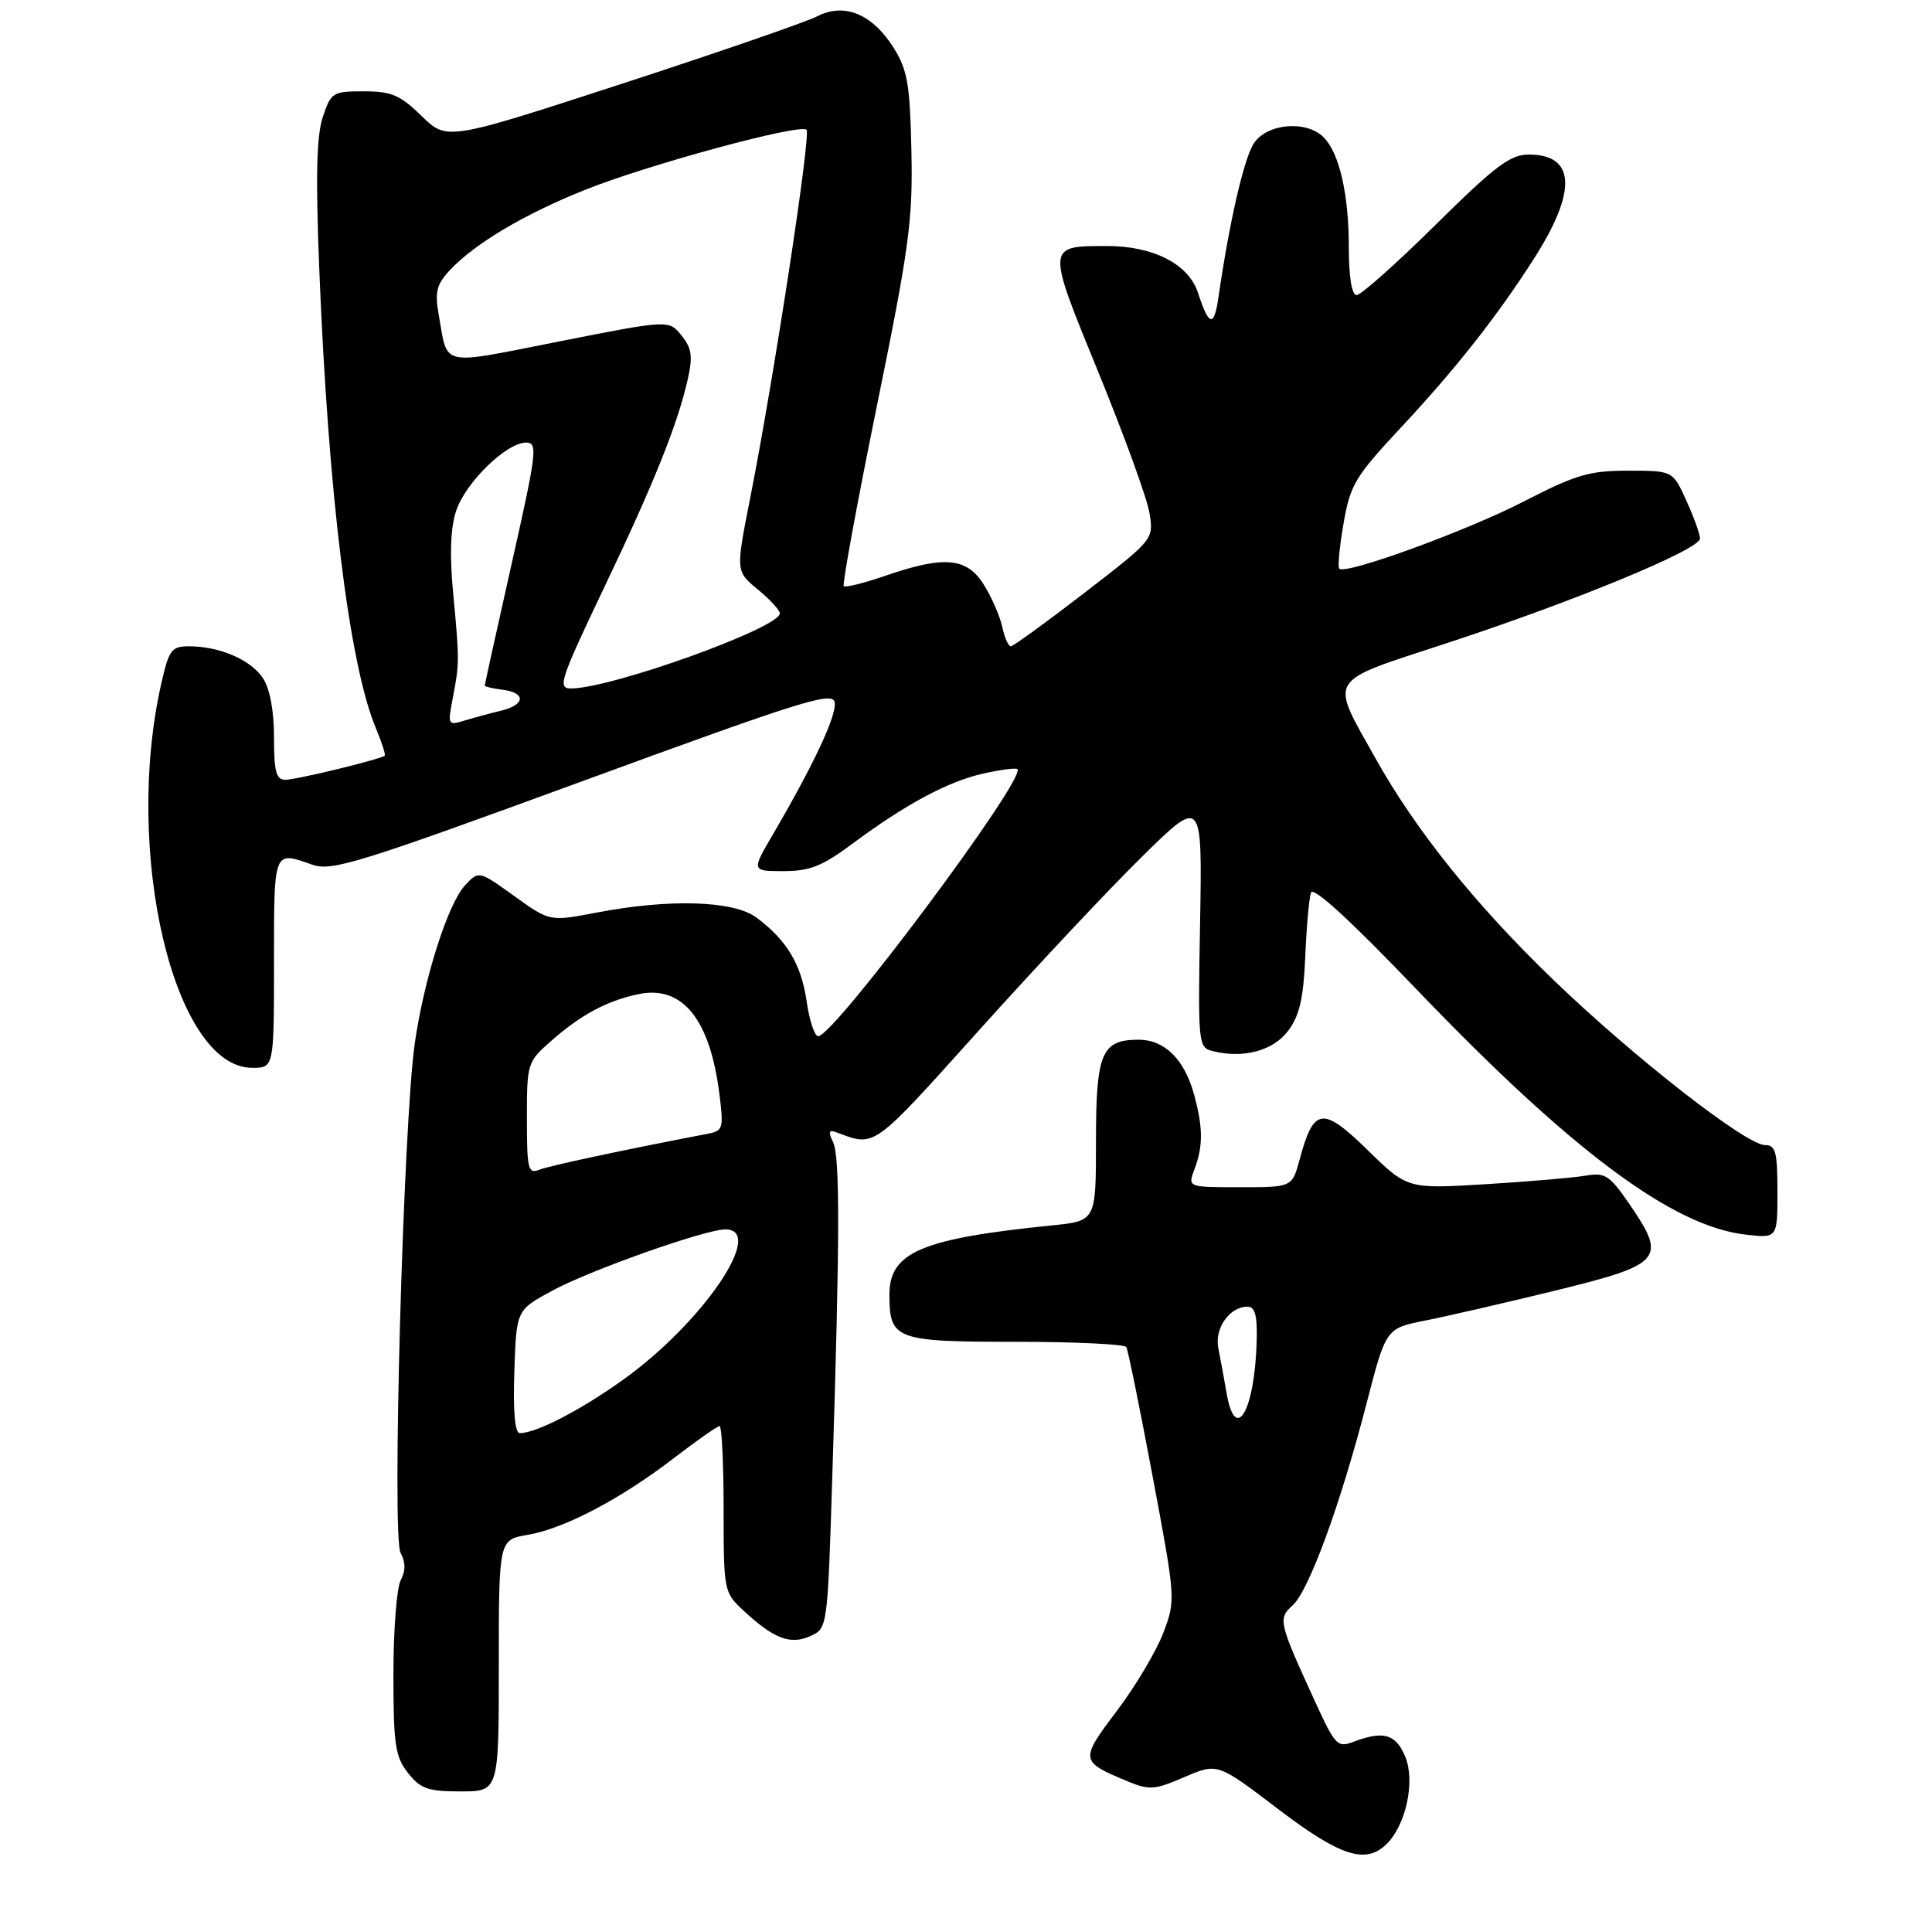 <?xml version="1.0" encoding="UTF-8" standalone="no"?>
<!DOCTYPE svg PUBLIC "-//W3C//DTD SVG 1.1//EN" "http://www.w3.org/Graphics/SVG/1.1/DTD/svg11.dtd" >
<svg xmlns="http://www.w3.org/2000/svg" xmlns:xlink="http://www.w3.org/1999/xlink" version="1.1" viewBox="0 0 275 273">
 <g >
 <path fill="currentColor"
d=" M 197.40 262.46 C 200.15 259.71 201.46 253.52 200.02 250.05 C 198.69 246.84 196.91 246.32 192.68 247.93 C 190.37 248.81 190.06 248.48 187.17 242.18 C 181.99 230.88 181.88 230.42 184.01 228.50 C 186.31 226.41 190.81 214.12 194.51 199.79 C 197.28 189.08 197.28 189.08 202.89 187.97 C 205.98 187.36 214.35 185.43 221.50 183.68 C 236.62 179.98 237.29 179.20 231.96 171.44 C 229.08 167.25 228.48 166.87 225.64 167.36 C 223.91 167.65 217.51 168.20 211.42 168.57 C 200.33 169.24 200.33 169.24 194.66 163.70 C 188.25 157.44 186.99 157.61 184.99 165.05 C 183.92 169.00 183.92 169.00 176.49 169.00 C 169.05 169.00 169.05 169.00 170.02 166.43 C 171.27 163.15 171.25 160.44 169.93 155.69 C 168.56 150.75 165.74 148.00 162.07 148.00 C 156.79 148.00 156.00 149.88 156.00 162.47 C 156.00 173.80 156.00 173.80 149.75 174.43 C 131.16 176.31 126.60 178.25 126.60 184.28 C 126.60 190.69 127.43 191.00 144.56 191.00 C 152.99 191.00 160.08 191.34 160.32 191.75 C 160.56 192.16 162.24 200.43 164.06 210.13 C 167.36 227.73 167.36 227.76 165.56 232.49 C 164.56 235.10 161.59 240.08 158.96 243.56 C 153.71 250.49 153.75 250.74 160.27 253.47 C 163.61 254.86 164.24 254.83 168.59 252.96 C 173.30 250.94 173.30 250.94 181.87 257.47 C 190.80 264.27 194.42 265.43 197.40 262.46 Z  M 71.00 237.09 C 71.00 219.18 71.00 219.18 75.10 218.48 C 80.30 217.61 88.38 213.36 95.94 207.54 C 99.19 205.04 102.11 203.00 102.42 203.00 C 102.74 203.00 103.00 208.32 103.00 214.81 C 103.00 226.41 103.05 226.67 105.75 229.19 C 110.11 233.26 112.50 234.18 115.34 232.89 C 117.79 231.78 117.79 231.78 118.47 210.14 C 119.55 176.17 119.57 164.65 118.58 162.58 C 117.86 161.09 117.98 160.77 119.08 161.19 C 124.61 163.27 124.09 163.64 139.26 146.76 C 147.29 137.82 157.75 126.67 162.50 122.00 C 171.13 113.50 171.13 113.50 170.82 131.29 C 170.51 148.70 170.55 149.10 172.61 149.62 C 176.99 150.72 181.26 149.56 183.38 146.70 C 184.97 144.56 185.54 142.08 185.79 136.20 C 185.97 131.96 186.33 127.86 186.60 127.07 C 186.91 126.14 192.16 130.95 201.59 140.79 C 223.68 163.84 238.09 174.58 248.51 175.75 C 253.00 176.26 253.00 176.26 253.00 169.63 C 253.00 163.98 252.74 163.00 251.25 163.00 C 248.55 163.00 232.66 150.60 221.18 139.55 C 210.05 128.83 201.55 118.25 195.77 107.92 C 189.24 96.25 188.65 97.22 205.70 91.63 C 223.96 85.66 242.01 78.20 241.98 76.66 C 241.97 76.02 241.09 73.59 240.03 71.25 C 238.10 67.00 238.10 67.00 231.75 67.00 C 226.22 67.00 224.32 67.56 216.92 71.37 C 208.72 75.59 191.51 81.86 190.63 80.95 C 190.39 80.70 190.67 77.80 191.24 74.50 C 192.19 69.02 192.89 67.85 199.25 61.03 C 207.22 52.50 213.11 45.02 218.38 36.76 C 224.51 27.16 224.24 22.00 217.61 22.00 C 214.97 22.00 212.85 23.60 204.34 32.00 C 198.78 37.50 193.72 42.00 193.11 42.00 C 192.41 42.00 192.00 39.53 191.99 35.25 C 191.99 27.62 190.65 21.80 188.39 19.53 C 185.93 17.07 180.33 17.57 178.47 20.41 C 177.06 22.56 174.98 31.61 173.43 42.35 C 172.81 46.63 172.08 46.47 170.53 41.70 C 169.20 37.59 164.16 35.00 157.50 35.02 C 148.92 35.04 148.93 34.87 156.37 53.06 C 160.03 62.01 163.30 71.00 163.62 73.05 C 164.22 76.78 164.22 76.78 154.36 84.39 C 148.94 88.57 144.22 91.99 143.88 92.00 C 143.53 92.00 142.99 90.76 142.66 89.25 C 142.34 87.74 141.17 85.04 140.05 83.25 C 137.63 79.35 134.42 79.06 126.01 81.96 C 122.99 83.00 120.33 83.67 120.10 83.43 C 119.87 83.20 121.99 71.65 124.82 57.76 C 129.43 35.17 129.94 31.34 129.73 21.50 C 129.53 12.07 129.18 9.98 127.24 6.87 C 124.23 2.02 120.20 0.33 116.35 2.31 C 114.78 3.12 102.28 7.44 88.56 11.91 C 63.62 20.03 63.62 20.03 60.02 16.52 C 56.95 13.52 55.73 13.00 51.79 13.00 C 47.34 13.00 47.11 13.15 45.94 16.68 C 45.06 19.34 44.92 25.17 45.43 37.93 C 46.71 70.25 49.69 94.54 53.50 103.65 C 54.34 105.66 54.91 107.42 54.76 107.56 C 54.24 108.07 42.18 111.00 40.61 111.00 C 39.31 111.00 39.00 109.84 39.00 104.96 C 39.00 101.17 38.42 98.04 37.43 96.54 C 35.72 93.93 31.27 92.00 26.93 92.00 C 24.41 92.00 24.06 92.47 22.97 97.25 C 17.51 121.24 24.77 152.00 35.90 152.00 C 39.00 152.00 39.00 152.00 39.00 137.00 C 39.00 120.87 38.90 121.13 44.43 123.08 C 47.21 124.06 50.90 122.92 83.00 111.16 C 114.29 99.69 118.54 98.37 118.81 99.99 C 119.11 101.82 115.88 108.74 110.03 118.75 C 106.96 124.00 106.96 124.00 111.52 124.00 C 115.26 124.00 117.03 123.30 121.29 120.13 C 128.94 114.45 134.93 111.24 139.97 110.11 C 142.43 109.56 144.61 109.28 144.82 109.48 C 146.11 110.78 118.72 147.50 116.46 147.50 C 115.95 147.50 115.21 145.28 114.82 142.56 C 114.06 137.28 112.01 133.84 107.67 130.61 C 104.44 128.19 95.27 127.91 84.88 129.91 C 78.25 131.18 78.25 131.18 73.20 127.55 C 68.15 123.92 68.15 123.92 66.20 126.02 C 63.75 128.64 60.37 139.29 59.04 148.50 C 57.41 159.89 55.76 218.68 57.01 221.01 C 57.74 222.39 57.75 223.59 57.04 224.93 C 56.47 226.00 56.00 232.01 56.00 238.30 C 56.00 248.35 56.25 250.05 58.07 252.37 C 59.86 254.63 60.90 255.00 65.57 255.00 C 71.00 255.00 71.00 255.00 71.00 237.09 Z  M 174.59 198.29 C 174.23 196.21 173.70 193.32 173.41 191.87 C 172.86 189.07 175.03 186.00 177.57 186.00 C 178.63 186.00 178.97 187.24 178.88 190.75 C 178.63 200.78 175.85 205.66 174.59 198.29 Z  M 73.21 195.25 C 73.50 186.50 73.50 186.50 78.50 183.78 C 83.86 180.85 100.37 175.00 103.25 175.00 C 109.08 175.00 99.99 188.34 88.64 196.44 C 82.56 200.78 76.32 204.00 73.99 204.00 C 73.29 204.00 73.02 200.98 73.21 195.25 Z  M 75.00 159.21 C 75.00 151.31 75.05 151.17 78.51 148.12 C 82.71 144.44 86.34 142.49 90.79 141.53 C 97.10 140.17 101.05 145.00 102.40 155.72 C 103.02 160.61 102.91 160.97 100.78 161.38 C 89.01 163.63 78.18 165.94 76.75 166.51 C 75.17 167.15 75.00 166.43 75.00 159.21 Z  M 64.44 99.41 C 65.40 94.41 65.41 94.06 64.50 84.41 C 63.98 78.91 64.12 75.17 64.93 72.71 C 66.26 68.68 72.09 63.00 74.89 63.00 C 76.57 63.00 76.41 64.32 72.85 80.15 C 70.73 89.58 69.00 97.43 69.00 97.58 C 69.00 97.74 70.14 98.01 71.53 98.18 C 74.91 98.61 74.78 100.34 71.30 101.17 C 69.76 101.54 67.42 102.18 66.09 102.58 C 63.76 103.29 63.71 103.20 64.44 99.41 Z  M 85.94 83.75 C 93.13 68.68 96.45 60.41 97.91 53.92 C 98.63 50.71 98.46 49.55 97.00 47.75 C 95.20 45.52 95.20 45.52 79.61 48.60 C 62.33 52.01 63.79 52.34 62.43 44.69 C 61.87 41.54 62.15 40.47 64.07 38.42 C 67.61 34.65 74.69 30.45 83.29 27.02 C 92.25 23.43 113.90 17.56 114.80 18.47 C 115.46 19.13 110.14 53.91 106.78 70.91 C 104.72 81.32 104.72 81.32 107.87 83.91 C 109.60 85.34 111.01 86.87 111.01 87.31 C 110.99 89.38 86.99 98.00 81.26 98.00 C 79.33 98.00 79.73 96.78 85.94 83.75 Z "/>
</g>
</svg>